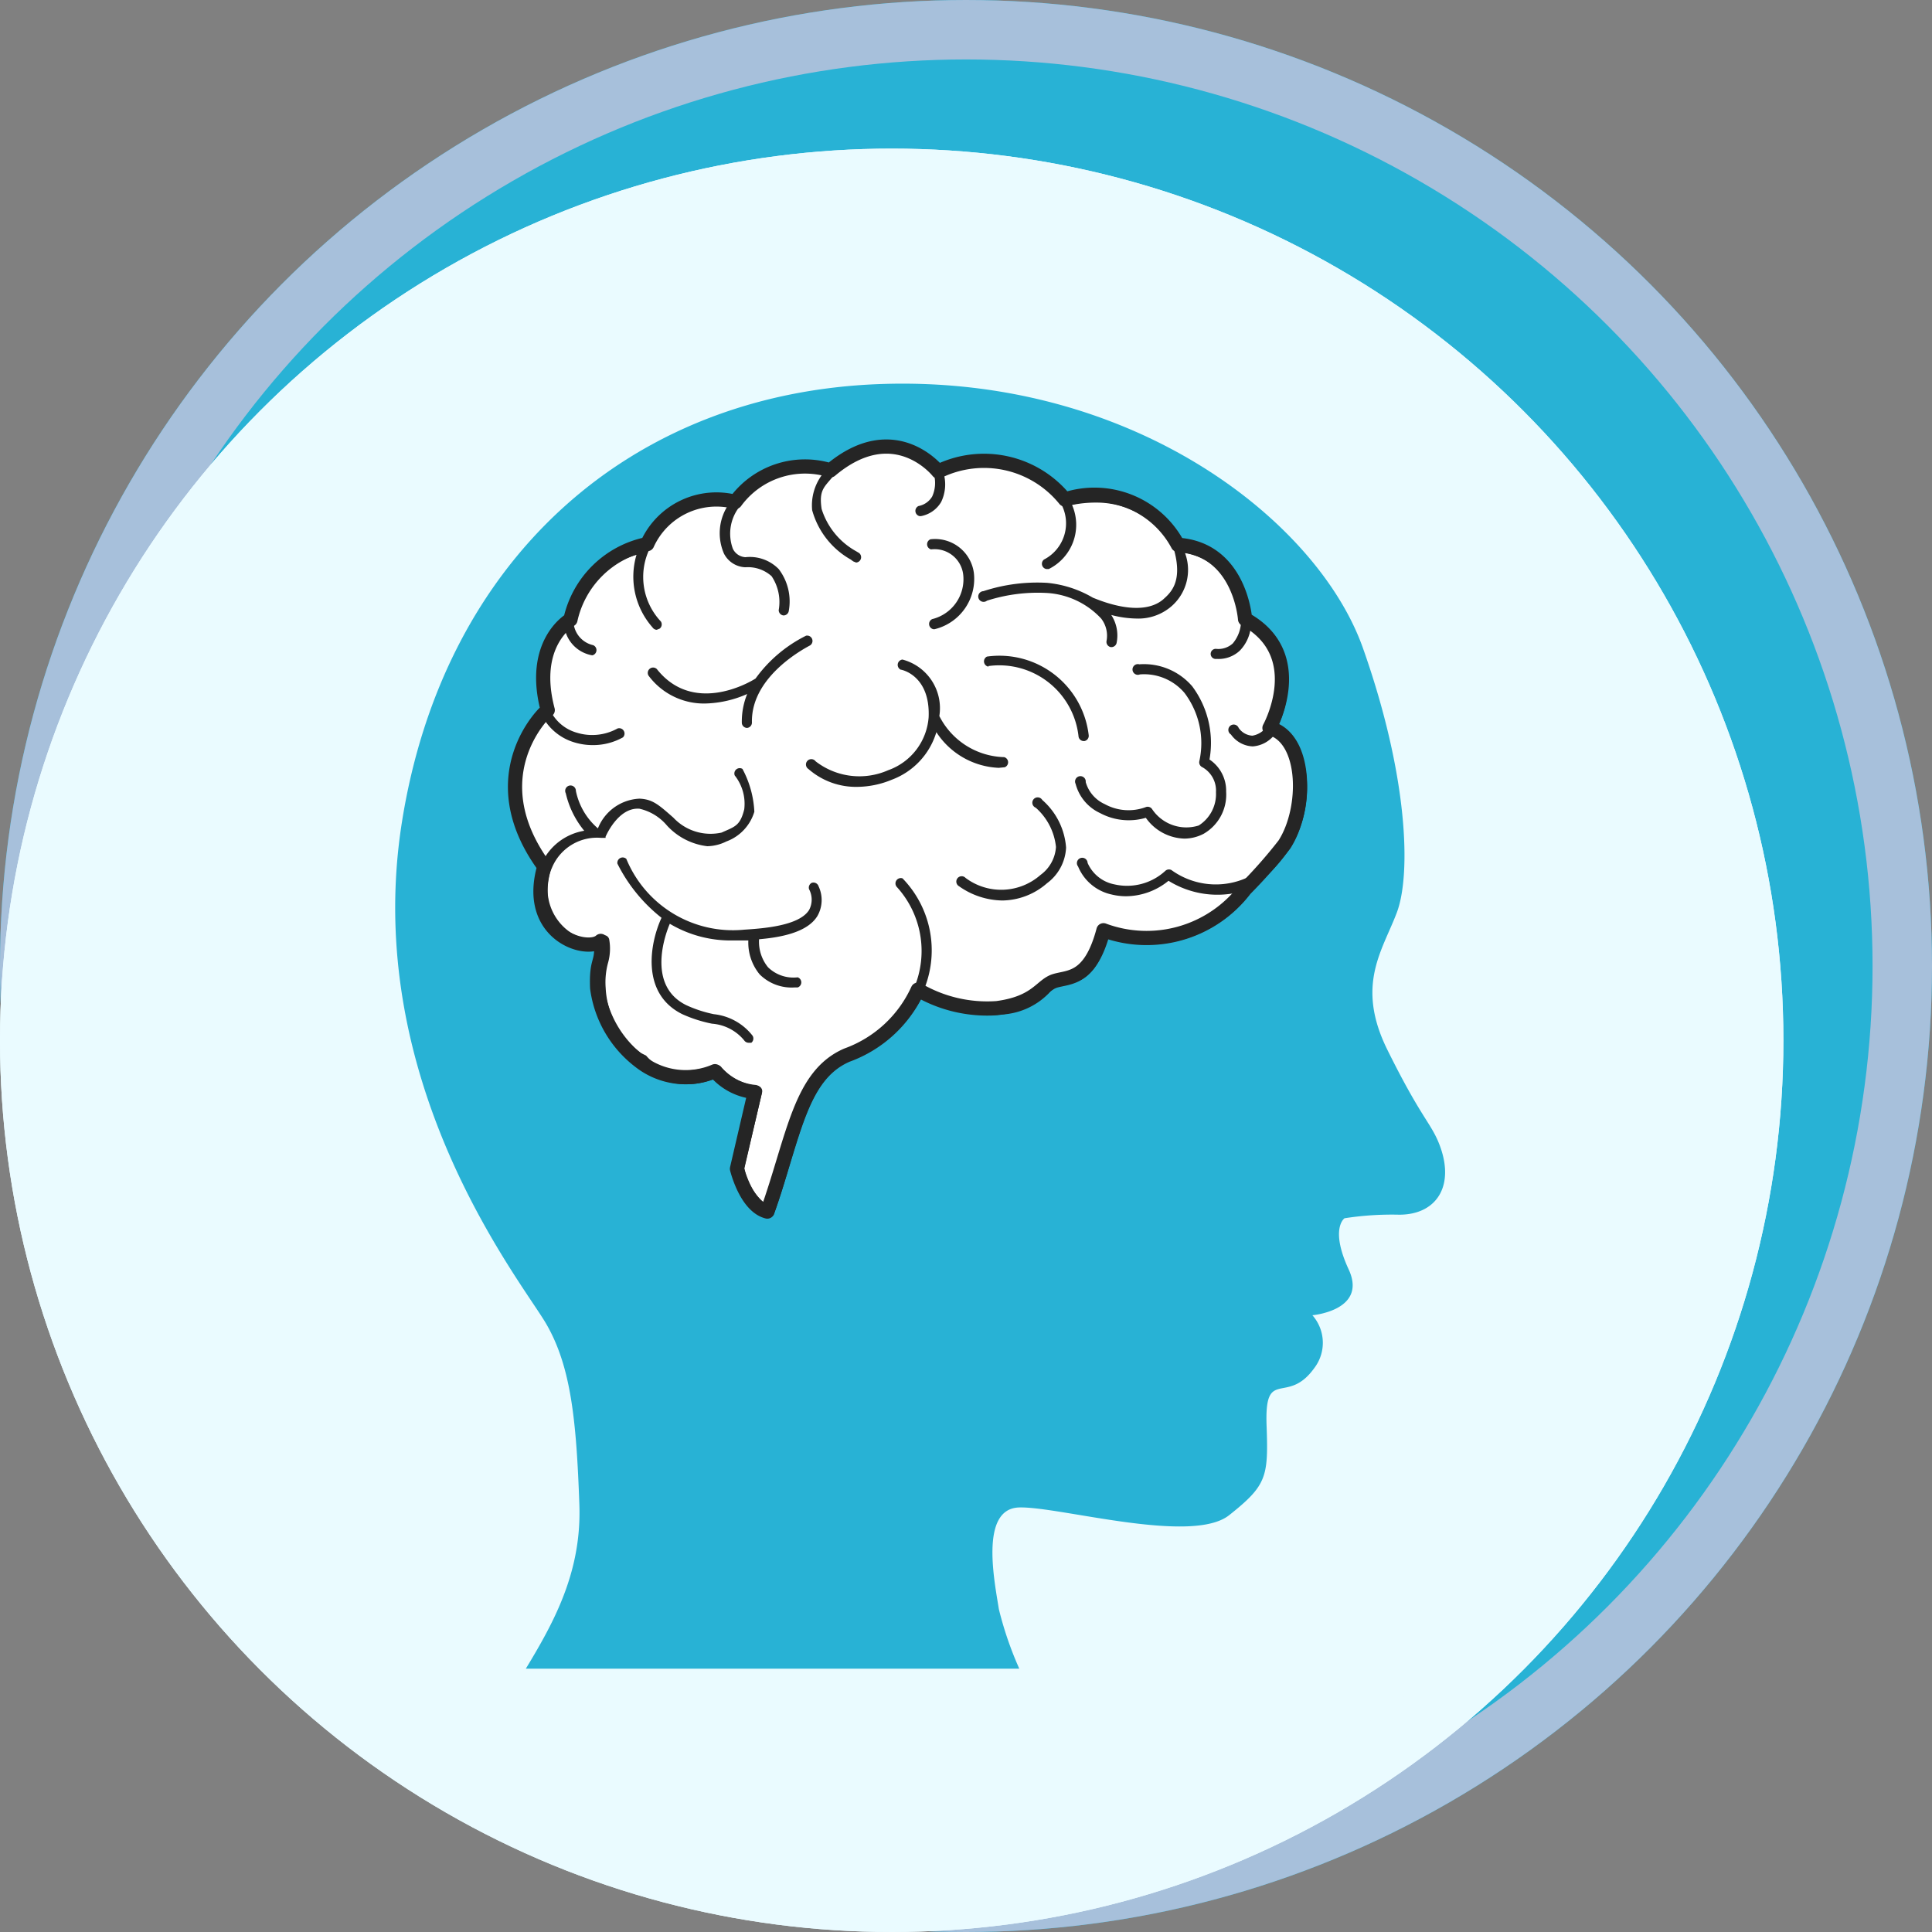 <svg id="icon-cool-smart-brain-doc" xmlns="http://www.w3.org/2000/svg" xmlns:xlink="http://www.w3.org/1999/xlink" width="65" height="65" viewBox="0 0 65 65">
  <rect x="0" y="0" width="65" height="65" fill="#808080" stroke="none"/>
  <defs>
    <clipPath id="clip-path">
      <rect id="長方形_481" data-name="長方形 481" width="38.235" height="45.922" fill="none"/>
    </clipPath>
  </defs>
  <g id="楕円形_177" data-name="楕円形 177" transform="translate(0 0)" fill="#28b2d5" stroke="#a7c0db" stroke-width="2">
    <circle cx="32.5" cy="32.5" r="32.5" stroke="none"/>
    <circle cx="32.5" cy="32.5" r="31.5" fill="none"/>
  </g>
  <g id="楕円形_176" data-name="楕円形 176" transform="translate(0 5)" fill="#eafbff" stroke="#eafbff" stroke-width="2">
    <circle cx="30" cy="30" r="30" stroke="none"/>
    <circle cx="30" cy="30" r="29" fill="none"/>
  </g>
  <g id="グループ_619" data-name="グループ 619" transform="translate(11.765 10.219)" clip-path="url(#clip-path)">
    <g id="グループ_618" data-name="グループ 618" transform="translate(1.531 2.689)">
      <path id="パス_3187" data-name="パス 3187" d="M33.781,27.959a10.39,10.39,0,0,0-1.842.12s-.5.34.14,1.722-1.221,1.541-1.221,1.541a1.4,1.4,0,0,1,.06,1.782c-.921,1.281-1.682-.08-1.6,1.962.06,1.7,0,1.982-1.261,2.983s-5.725-.3-7.066-.26-.821,2.522-.681,3.423a11.791,11.791,0,0,0,2.3,4.624c1.081,1.381,3.323,2.582,3.723,4.384a1.7,1.7,0,0,1-.2,1.341A49.136,49.136,0,0,0,3.654,44.454c1.181-2,2.642-3.924,2.542-6.746s-.28-4.644-1.121-6.086-6.246-8.127-4.844-16.9S7.858.313,16.325.013,31.039,4.6,32.56,8.9s1.621,7.607,1.141,8.888-1.4,2.442-.32,4.624,1.421,2.422,1.7,3.063C35.7,26.918,35.083,27.959,33.781,27.959Z" transform="translate(0 0)" fill="#28b2d5"/>
      <path id="パス_3188" data-name="パス 3188" d="M.983,14.132c-.661,2.3,1.441,2.923,1.9,2.5.08.8-.16.561-.12,1.581a3.71,3.71,0,0,0,1.421,2.462,2.506,2.506,0,0,0,2.542.34,1.987,1.987,0,0,0,1.341.7l-.6,2.582s.3,1.261,1.021,1.441c.9-2.542,1.1-4.584,2.682-5.265a4.182,4.182,0,0,0,2.382-2.2,4.619,4.619,0,0,0,2.662.621c1.361-.18,1.481-.781,1.962-.921s1.181-.04,1.621-1.7a4.164,4.164,0,0,0,4.764-1.381,16.437,16.437,0,0,0,1.321-1.5c.781-1.2.761-3.6-.5-3.924,0,0,1.361-2.462-.821-3.663,0,0-.16-2.362-2.262-2.5A3.177,3.177,0,0,0,18.5,1.78,3.5,3.5,0,0,0,14.235.839S12.774-1.022,10.612.8a2.9,2.9,0,0,0-3.2,1.061A2.556,2.556,0,0,0,4.447,3.282,3.324,3.324,0,0,0,1.864,5.824S.5,6.6,1.1,8.867C1.023,8.887-1.259,11.069.983,14.132Z" transform="translate(4.032 2.116)" fill="#fff" stroke="#252525" stroke-linecap="round" stroke-linejoin="round" stroke-width="0.478"/>
      <g id="グループ_617" data-name="グループ 617" transform="translate(3.947 1.981)">
        <path id="パス_3189" data-name="パス 3189" d="M26.532,10.4a1.481,1.481,0,0,0-.781-.861,3.384,3.384,0,0,0,.24-2.262,2.382,2.382,0,0,0-1.161-1.4,2.8,2.8,0,0,0-2.342-2.562h0a3.314,3.314,0,0,0-3.844-1.541A3.639,3.639,0,0,0,14.361.815,2.582,2.582,0,0,0,12.8.014a2.87,2.87,0,0,0-2.142.761A3.082,3.082,0,0,0,7.414,1.836a2.666,2.666,0,0,0-3,1.461,3.5,3.5,0,0,0-2.6,2.582c-.28.2-1.3,1.081-.8,3.1a4.05,4.05,0,0,0-.04,5.325,2.062,2.062,0,0,0,.781,2.5,1.581,1.581,0,0,0,1.161.24,1.2,1.2,0,0,1-.06.4,2.8,2.8,0,0,0-.08.941,3.09,3.09,0,0,0,1.321,2.442l.14.12a2.37,2.37,0,0,0,2.582.44,2.04,2.04,0,0,0,1.2.641l-.561,2.4a.18.18,0,0,0,0,.08c.02.06.32,1.361,1.141,1.561h.04a.18.18,0,0,0,.16-.12c.22-.6.38-1.161.54-1.7.52-1.722.9-2.983,2.042-3.463a4.551,4.551,0,0,0,2.382-2.1,4.64,4.64,0,0,0,2.6.561,2.388,2.388,0,0,0,1.682-.721.741.741,0,0,1,.3-.22l.24-.06c.5-.1,1.061-.24,1.441-1.581a4.322,4.322,0,0,0,4.784-1.481,7.423,7.423,0,0,1,.52-.561,5.646,5.646,0,0,0,.821-.961A3.849,3.849,0,0,0,26.532,10.4Zm-.641,3.043a5.385,5.385,0,0,1-.781.921l-.14.14a2.545,2.545,0,0,1-2.8-.12.18.18,0,0,0-.2.02,1.9,1.9,0,0,1-1.722.46,1.241,1.241,0,0,1-.9-.721.18.18,0,1,0-.32.12,1.581,1.581,0,0,0,1.121.941,2.062,2.062,0,0,0,.5.06,2.282,2.282,0,0,0,1.421-.52,3.123,3.123,0,0,0,2.3.4,3.732,3.732,0,0,1-2.883,1.361,5.745,5.745,0,0,1-1.521-.22h-.14a.18.18,0,0,0-.08.1c-.34,1.321-.781,1.4-1.241,1.5l-.26.06a1.041,1.041,0,0,0-.44.3,2.192,2.192,0,0,1-1.481.621h-.38a4.684,4.684,0,0,1-2.062-.561,3.475,3.475,0,0,0-.761-3.643.18.18,0,0,0-.2.28,3.2,3.2,0,0,1,.6,3.383h0a4.076,4.076,0,0,1-2.282,2.1c-1.281.54-1.7,1.922-2.242,3.683-.14.48-.3.981-.48,1.521a2.109,2.109,0,0,1-.721-1.221l.6-2.542a.18.18,0,0,0-.14-.22,1.871,1.871,0,0,1-1.221-.621.18.18,0,0,0-.14-.08h-.04a4.7,4.7,0,0,1-1.2.2,1.461,1.461,0,0,1-1.161-.52l-.16-.08a2.865,2.865,0,0,1-1.2-2.2,2.482,2.482,0,0,1,.08-.841,1.762,1.762,0,0,0,.04-.781.18.18,0,0,0-.12-.14H3.07l-.12.04a.46.46,0,0,1-.3.08,1.4,1.4,0,0,1-.7-.22,1.775,1.775,0,0,1-.621-2.182,1.641,1.641,0,0,1,1.662-1h.14v-.04h0s.42-1,1.141-.941a1.7,1.7,0,0,1,.921.561,2.185,2.185,0,0,0,1.361.7,1.5,1.5,0,0,0,.641-.16,1.535,1.535,0,0,0,.941-1,3.376,3.376,0,0,0-.4-1.441.18.18,0,0,0-.26.22,1.535,1.535,0,0,1,.32,1.141c-.14.561-.32.581-.761.781a1.71,1.71,0,0,1-1.621-.5c-.5-.44-.7-.621-1.141-.641a1.582,1.582,0,0,0-1.4,1,2.254,2.254,0,0,1-.741-1.261.18.18,0,1,0-.34.08,3.063,3.063,0,0,0,.621,1.261,1.922,1.922,0,0,0-1.341.921,3.686,3.686,0,0,1,.02-4.624,1.8,1.8,0,0,0,.961.721,2.122,2.122,0,0,0,.641.1,2.062,2.062,0,0,0,1.021-.26.18.18,0,0,0-.18-.3,1.762,1.762,0,0,1-1.381.14,1.421,1.421,0,0,1-.881-.741,2.547,2.547,0,0,1,.5-2.682,1.141,1.141,0,0,0,.9.821h.02a.18.18,0,0,0,.02-.34.851.851,0,0,1-.661-.761A3.056,3.056,0,0,1,4.171,3.778a2.581,2.581,0,0,0,.54,2.442.18.18,0,0,0,.14.08l.1-.04a.18.18,0,0,0,.04-.24,2.186,2.186,0,0,1-.38-2.442h0A2.29,2.29,0,0,1,6.834,2.136h.4a1.719,1.719,0,0,0-.12,1.6.841.841,0,0,0,.721.46,1.19,1.19,0,0,1,.881.3,1.562,1.562,0,0,1,.24,1.141.18.18,0,0,0,.16.18h0a.18.18,0,0,0,.18-.16,1.791,1.791,0,0,0-.34-1.4,1.36,1.36,0,0,0-1.121-.4.5.5,0,0,1-.42-.28,1.465,1.465,0,0,1,.24-1.441A2.482,2.482,0,0,1,9.8,1.015a3.223,3.223,0,0,1,.621.06,1.722,1.722,0,0,0-.34,1.2,2.741,2.741,0,0,0,1.3,1.662l.08.06.1.04a.18.18,0,0,0,.1-.32l-.1-.06A2.469,2.469,0,0,1,10.4,2.236c-.1-.661.1-.741.42-1.141A2.737,2.737,0,0,1,12.579.334h.2a2.262,2.262,0,0,1,1.4.741,1.1,1.1,0,0,1-.06.741.681.681,0,0,1-.46.32.18.18,0,0,0,.04.34h.04A1,1,0,0,0,14.421,2a1.361,1.361,0,0,0,.1-.9A3.263,3.263,0,0,1,15.9.775a3.471,3.471,0,0,1,2.542,1.261,1.372,1.372,0,0,1-.561,1.9.18.18,0,0,0,.08.32h.08A1.663,1.663,0,0,0,18.825,2.1a3.984,3.984,0,0,1,.821-.08,2.931,2.931,0,0,1,2.562,1.5l.04.06c.32,1.121-.12,1.481-.36,1.7-.761.641-2.2,0-2.362-.06a3.723,3.723,0,0,0-1.541-.5A5.825,5.825,0,0,0,15.842,5a.18.18,0,1,0,.12.32,5.605,5.605,0,0,1,2-.26,2.715,2.715,0,0,1,1.842.861.941.941,0,0,1,.18.761.18.18,0,0,0,.14.2h.04a.18.18,0,0,0,.16-.14,1.261,1.261,0,0,0-.18-.941,3.483,3.483,0,0,0,.841.12,1.7,1.7,0,0,0,1.121-.36,1.621,1.621,0,0,0,.52-1.842C24.29,4,24.49,5.859,24.51,6.02a1.181,1.181,0,0,1-.28.741.721.721,0,0,1-.561.18.17.17,0,0,0-.02.34h.08A1.041,1.041,0,0,0,24.47,7a1.341,1.341,0,0,0,.36-.721,2,2,0,0,1,.921,1.962,3.763,3.763,0,0,1-.38,1.321.741.741,0,0,1-.48.3.6.6,0,0,1-.46-.26.18.18,0,1,0-.26.22.941.941,0,0,0,.721.4h.02a1.021,1.021,0,0,0,.681-.34,1.121,1.121,0,0,1,.641.7,3.6,3.6,0,0,1-.36,2.883Z" transform="translate(0 0)" fill="#252525"/>
        <path id="パス_3190" data-name="パス 3190" d="M6.548.849a.18.18,0,0,0-.1.22.741.741,0,0,1,0,.7c-.34.541-1.581.621-2.182.661A3.878,3.878,0,0,1,.3.048a.18.18,0,0,0-.3.16A5.385,5.385,0,0,0,1.484,2.03h0c-.38.821-.721,2.542.7,3.243a4.584,4.584,0,0,0,1,.32,1.546,1.546,0,0,1,1.081.561.18.18,0,0,0,.14.08h.1a.18.18,0,0,0,.04-.24,1.908,1.908,0,0,0-1.3-.721,4.224,4.224,0,0,1-.921-.3c-1.361-.661-.7-2.422-.561-2.742a4,4,0,0,0,2.142.561h.5a1.682,1.682,0,0,0,.38,1.141,1.521,1.521,0,0,0,1.181.44h.1a.18.18,0,0,0,0-.34h0a1.225,1.225,0,0,1-1-.34,1.361,1.361,0,0,1-.3-.941c.7-.06,1.621-.22,1.962-.781a1.081,1.081,0,0,0,.04-1,.18.18,0,0,0-.22-.12Z" transform="translate(3.529 13.959)" fill="#252525"/>
        <path id="パス_3191" data-name="パス 3191" d="M4.523,3.21A3.185,3.185,0,0,0,3.942.747,2.142,2.142,0,0,0,2.161.007a.18.18,0,1,0,.02.34,1.782,1.782,0,0,1,1.5.621,2.805,2.805,0,0,1,.5,2.3.18.18,0,0,0,.1.2.9.9,0,0,1,.46.841,1.25,1.25,0,0,1-.581,1.121A1.386,1.386,0,0,1,2.6,4.891a.18.18,0,0,0-.22-.08A1.661,1.661,0,0,1,1,4.711,1.161,1.161,0,0,1,.359,3.97a.18.18,0,1,0-.34.06,1.5,1.5,0,0,0,.821.981,2.042,2.042,0,0,0,1.541.16,1.642,1.642,0,0,0,1.3.7,1.421,1.421,0,0,0,.641-.16,1.519,1.519,0,0,0,.761-1.421A1.261,1.261,0,0,0,4.523,3.21Z" transform="translate(18.926 7.454)" fill="#252525"/>
        <path id="パス_3192" data-name="パス 3192" d="M.112.343a.968.968,0,0,1,1.1.821A1.381,1.381,0,0,1,.172,2.685a.18.18,0,0,0,.04.34h.04a1.742,1.742,0,0,0,1.321-1.9A1.315,1.315,0,0,0,.112,0a.18.18,0,0,0,.02.34Z" transform="translate(13.948 3.255)" fill="#252525"/>
        <path id="パス_3193" data-name="パス 3193" d="M5.469.323A.18.18,0,0,0,5.329,0a4.644,4.644,0,0,0-1.7,1.441c-.28.18-2.122,1.2-3.323-.32a.18.18,0,0,0-.28.22,2.322,2.322,0,0,0,1.9.941,3.684,3.684,0,0,0,1.421-.32,2.462,2.462,0,0,0-.18.981.18.18,0,0,0,.18.16h0a.18.18,0,0,0,.16-.18C3.467,1.3,5.449.343,5.469.323Z" transform="translate(4.548 6.498)" fill="#252525"/>
        <path id="パス_3194" data-name="パス 3194" d="M.14.353A2.685,2.685,0,0,1,3.183,2.735a.18.18,0,0,0,.16.14h.04a.18.18,0,0,0,.14-.2A3.025,3.025,0,0,0,.1.033a.18.18,0,0,0,.06.34Z" transform="translate(15.862 7.168)" fill="#252525"/>
        <path id="パス_3195" data-name="パス 3195" d="M6.69,3.623a.18.18,0,0,0-.02-.34A2.516,2.516,0,0,1,4.488,1.9,1.691,1.691,0,0,0,3.247,0a.18.18,0,0,0-.06.34c.04,0,1,.2.941,1.6A2.051,2.051,0,0,1,2.767,3.723a2.4,2.4,0,0,1-2.442-.3.18.18,0,1,0-.24.26,2.422,2.422,0,0,0,1.642.6,3.083,3.083,0,0,0,1.161-.24,2.462,2.462,0,0,0,1.5-1.6,2.635,2.635,0,0,0,2.1,1.2Z" transform="translate(9.872 7.301)" fill="#252525"/>
        <path id="パス_3196" data-name="パス 3196" d="M2.893.088a.18.18,0,1,0-.22.26,2.042,2.042,0,0,1,.681,1.321,1.261,1.261,0,0,1-.52.941,2,2,0,0,1-2.522.1.18.18,0,1,0-.22.28,2.582,2.582,0,0,0,1.461.48,2.322,2.322,0,0,0,1.5-.581,1.581,1.581,0,0,0,.641-1.2A2.354,2.354,0,0,0,2.893.088Z" transform="translate(14.93 11.937)" fill="#252525"/>
      </g>
    </g>
  </g>
</svg>
